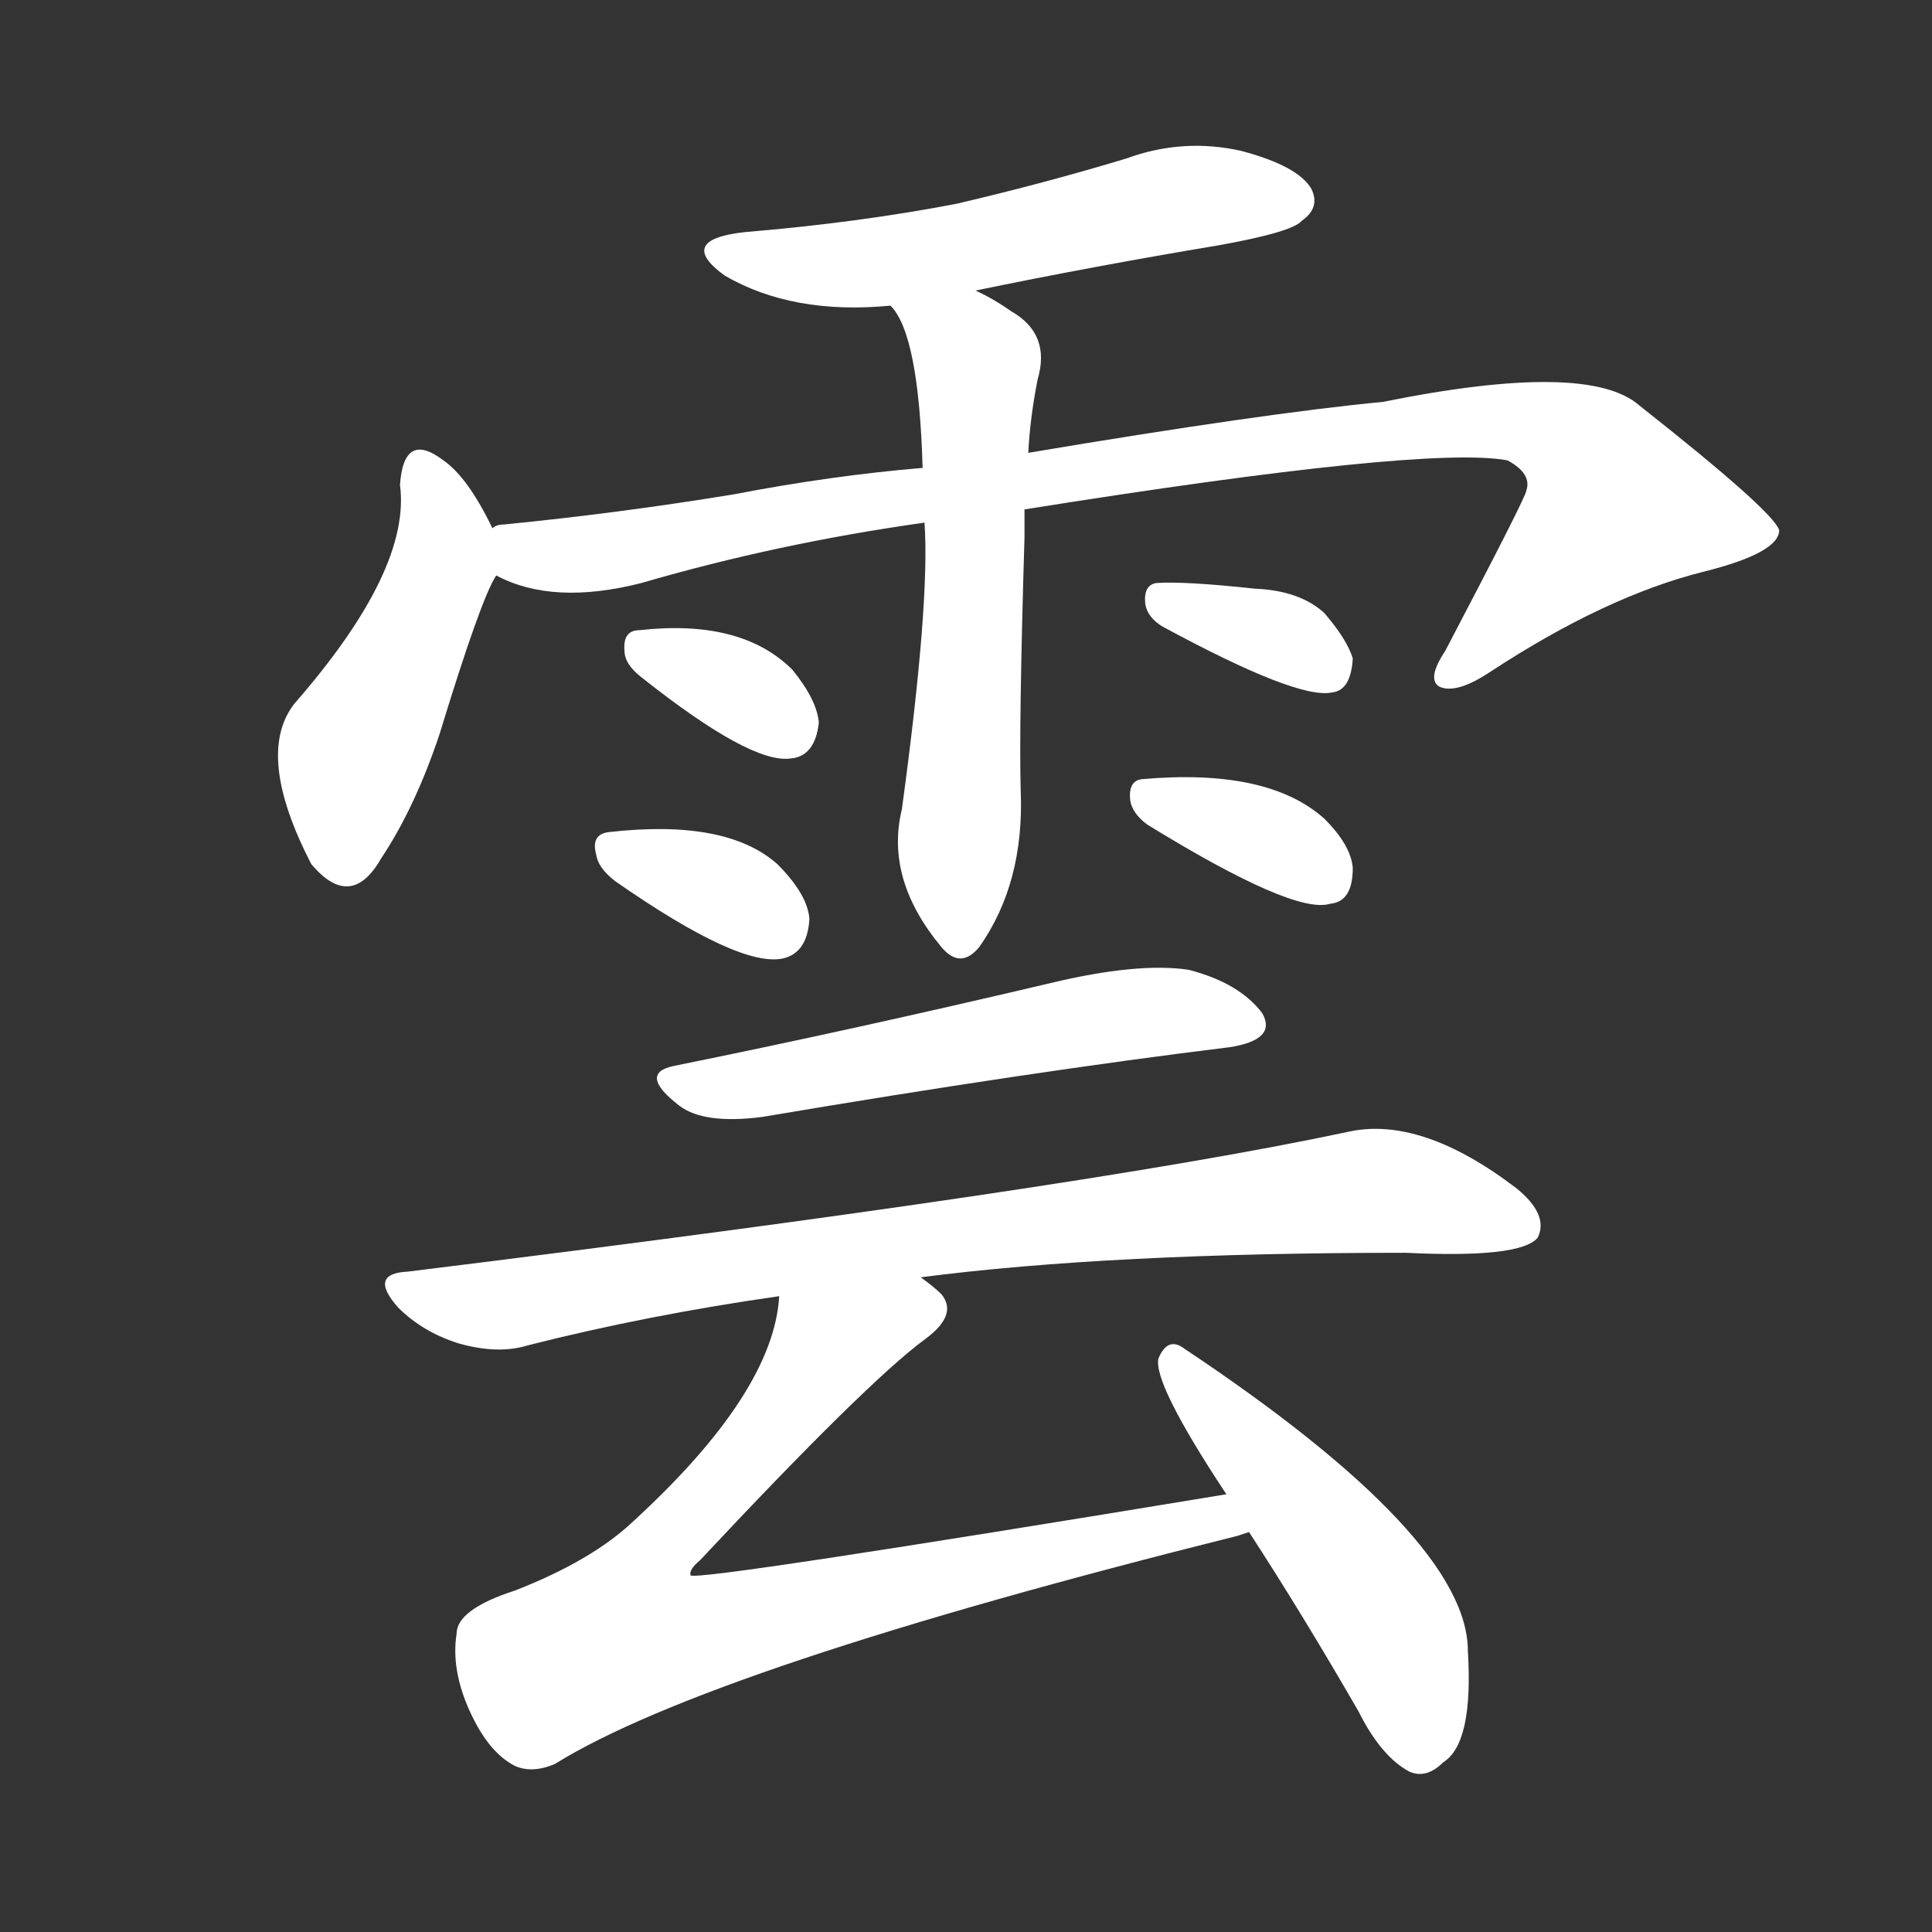 <svg version="1.1" viewBox="0 0 1024 1024" xmlns="http://www.w3.org/2000/svg">
  <rect x="0" y="0" width="1024" height="1024" fill="#333333" stroke="none"/>
  <g transform="scale(1, -1) translate(0, -900)">
    <style type="text/css">
        .stroke1 {fill: #FFFFFF;}
        .stroke2 {fill: #FFFFFF;}
        .stroke3 {fill: #FFFFFF;}
        .stroke4 {fill: #FFFFFF;}
        .stroke5 {fill: #FFFFFF;}
        .stroke6 {fill: #FFFFFF;}
        .stroke7 {fill: #FFFFFF;}
        .stroke8 {fill: #FFFFFF;}
        .stroke9 {fill: #FFFFFF;}
        .stroke10 {fill: #FFFFFF;}
        .stroke11 {fill: #FFFFFF;}
        .stroke12 {fill: #FFFFFF;}
        .stroke13 {fill: #FFFFFF;}
        .stroke14 {fill: #FFFFFF;}
        .stroke15 {fill: #FFFFFF;}
        .stroke16 {fill: #FFFFFF;}
        .stroke17 {fill: #FFFFFF;}
        .stroke18 {fill: #FFFFFF;}
        .stroke19 {fill: #FFFFFF;}
        .stroke20 {fill: #FFFFFF;}
        text {
            font-family: Helvetica;
            font-size: 50px;
            fill: #FFFFFF;}
            paint-order: stroke;
            stroke: #000000;
            stroke-width: 4px;
            stroke-linecap: butt;
            stroke-linejoin: miter;
            font-weight: 800;
        }
    </style>

    <path d="M 517 746 Q 580 759 646 770 Q 685 777 690 783 Q 700 790 695 800 Q 688 812 658 820 Q 627 827 597 816 Q 554 803 507 792 Q 455 782 395 777 Q 358 773 384 754 Q 420 733 472 738 L 517 746 Z" class="stroke1"/>
    <path d="M 261 620 Q 248 647 235 656 Q 214 672 212 643 Q 218 598 156 527 Q 135 500 165 442 Q 186 417 202 445 Q 220 472 233 511 Q 255 583 263 595 C 268 605 268 605 261 620 Z" class="stroke2"/>
    <path d="M 543 630 Q 756 664 799 656 Q 812 649 809 640 Q 809 637 766 555 Q 756 540 763 536 Q 772 532 790 544 Q 851 584 903 597 Q 943 607 943 619 Q 940 629 869 685 Q 842 709 733 687 Q 670 681 545 660 L 489 652 Q 441 648 389 638 Q 328 628 267 622 Q 263 622 261 620 C 231 615 235 605 263 595 Q 293 579 340 591 Q 412 612 490 623 L 543 630 Z" class="stroke3"/>
    <path d="M 490 623 Q 493 581 478 471 Q 469 434 499 398 Q 509 386 519 398 Q 543 432 541 481 Q 540 515 543 615 Q 543 622 543 630 L 545 660 Q 546 679 550 699 Q 557 723 536 735 Q 526 742 517 746 C 490 760 456 763 472 738 Q 487 723 489 652 L 490 623 Z" class="stroke4"/>
    <path d="M 340 541 Q 398 495 419 498 Q 432 499 434 517 Q 433 529 420 545 Q 393 572 339 566 Q 330 566 331 555 Q 331 548 340 541 Z" class="stroke5"/>
    <path d="M 326 433 Q 392 387 415 392 Q 428 395 429 413 Q 428 426 412 442 Q 385 466 323 459 Q 313 458 316 447 Q 317 440 326 433 Z" class="stroke6"/>
    <path d="M 616 568 Q 688 529 706 533 Q 716 534 717 551 Q 714 561 702 575 Q 689 587 665 588 Q 628 592 613 591 Q 606 590 607 580 Q 608 573 616 568 Z" class="stroke7"/>
    <path d="M 608 463 Q 686 415 705 421 Q 717 422 717 440 Q 716 452 702 466 Q 672 493 605 487 Q 598 486 599 476 Q 600 469 608 463 Z" class="stroke8"/>
    <path d="M 357 335 Q 338 331 360 314 Q 373 304 404 308 Q 546 332 652 345 Q 677 349 669 363 Q 657 379 630 386 Q 603 390 557 379 Q 451 354 357 335 Z" class="stroke9"/>
    <path d="M 488 223 Q 588 236 745 236 Q 806 233 815 244 Q 821 256 804 270 Q 753 309 714 300 Q 573 270 216 226 Q 195 225 211 207 Q 224 194 243 188 Q 264 182 280 187 Q 343 203 413 213 L 488 223 Z" class="stroke10"/>
    <path d="M 650 108 Q 371 62 366 65 Q 365 68 371 73 Q 459 167 490 190 Q 508 203 499 214 Q 495 218 488 223 C 467 245 418 242 413 213 Q 410 162 336 94 Q 314 73 273 57 Q 242 47 242 34 Q 239 15 249 -7 Q 259 -29 273 -36 Q 282 -40 294 -35 Q 376 16 656 86 L 662 88 C 691 96 680 113 650 108 Z" class="stroke11"/>
    <path d="M 662 88 Q 690 45 720 -7 Q 732 -31 747 -39 Q 756 -43 765 -34 Q 781 -24 778 25 Q 778 85 628 185 Q 619 192 614 180 Q 611 167 650 108 L 662 88 Z" class="stroke12"/>
</g></svg>
